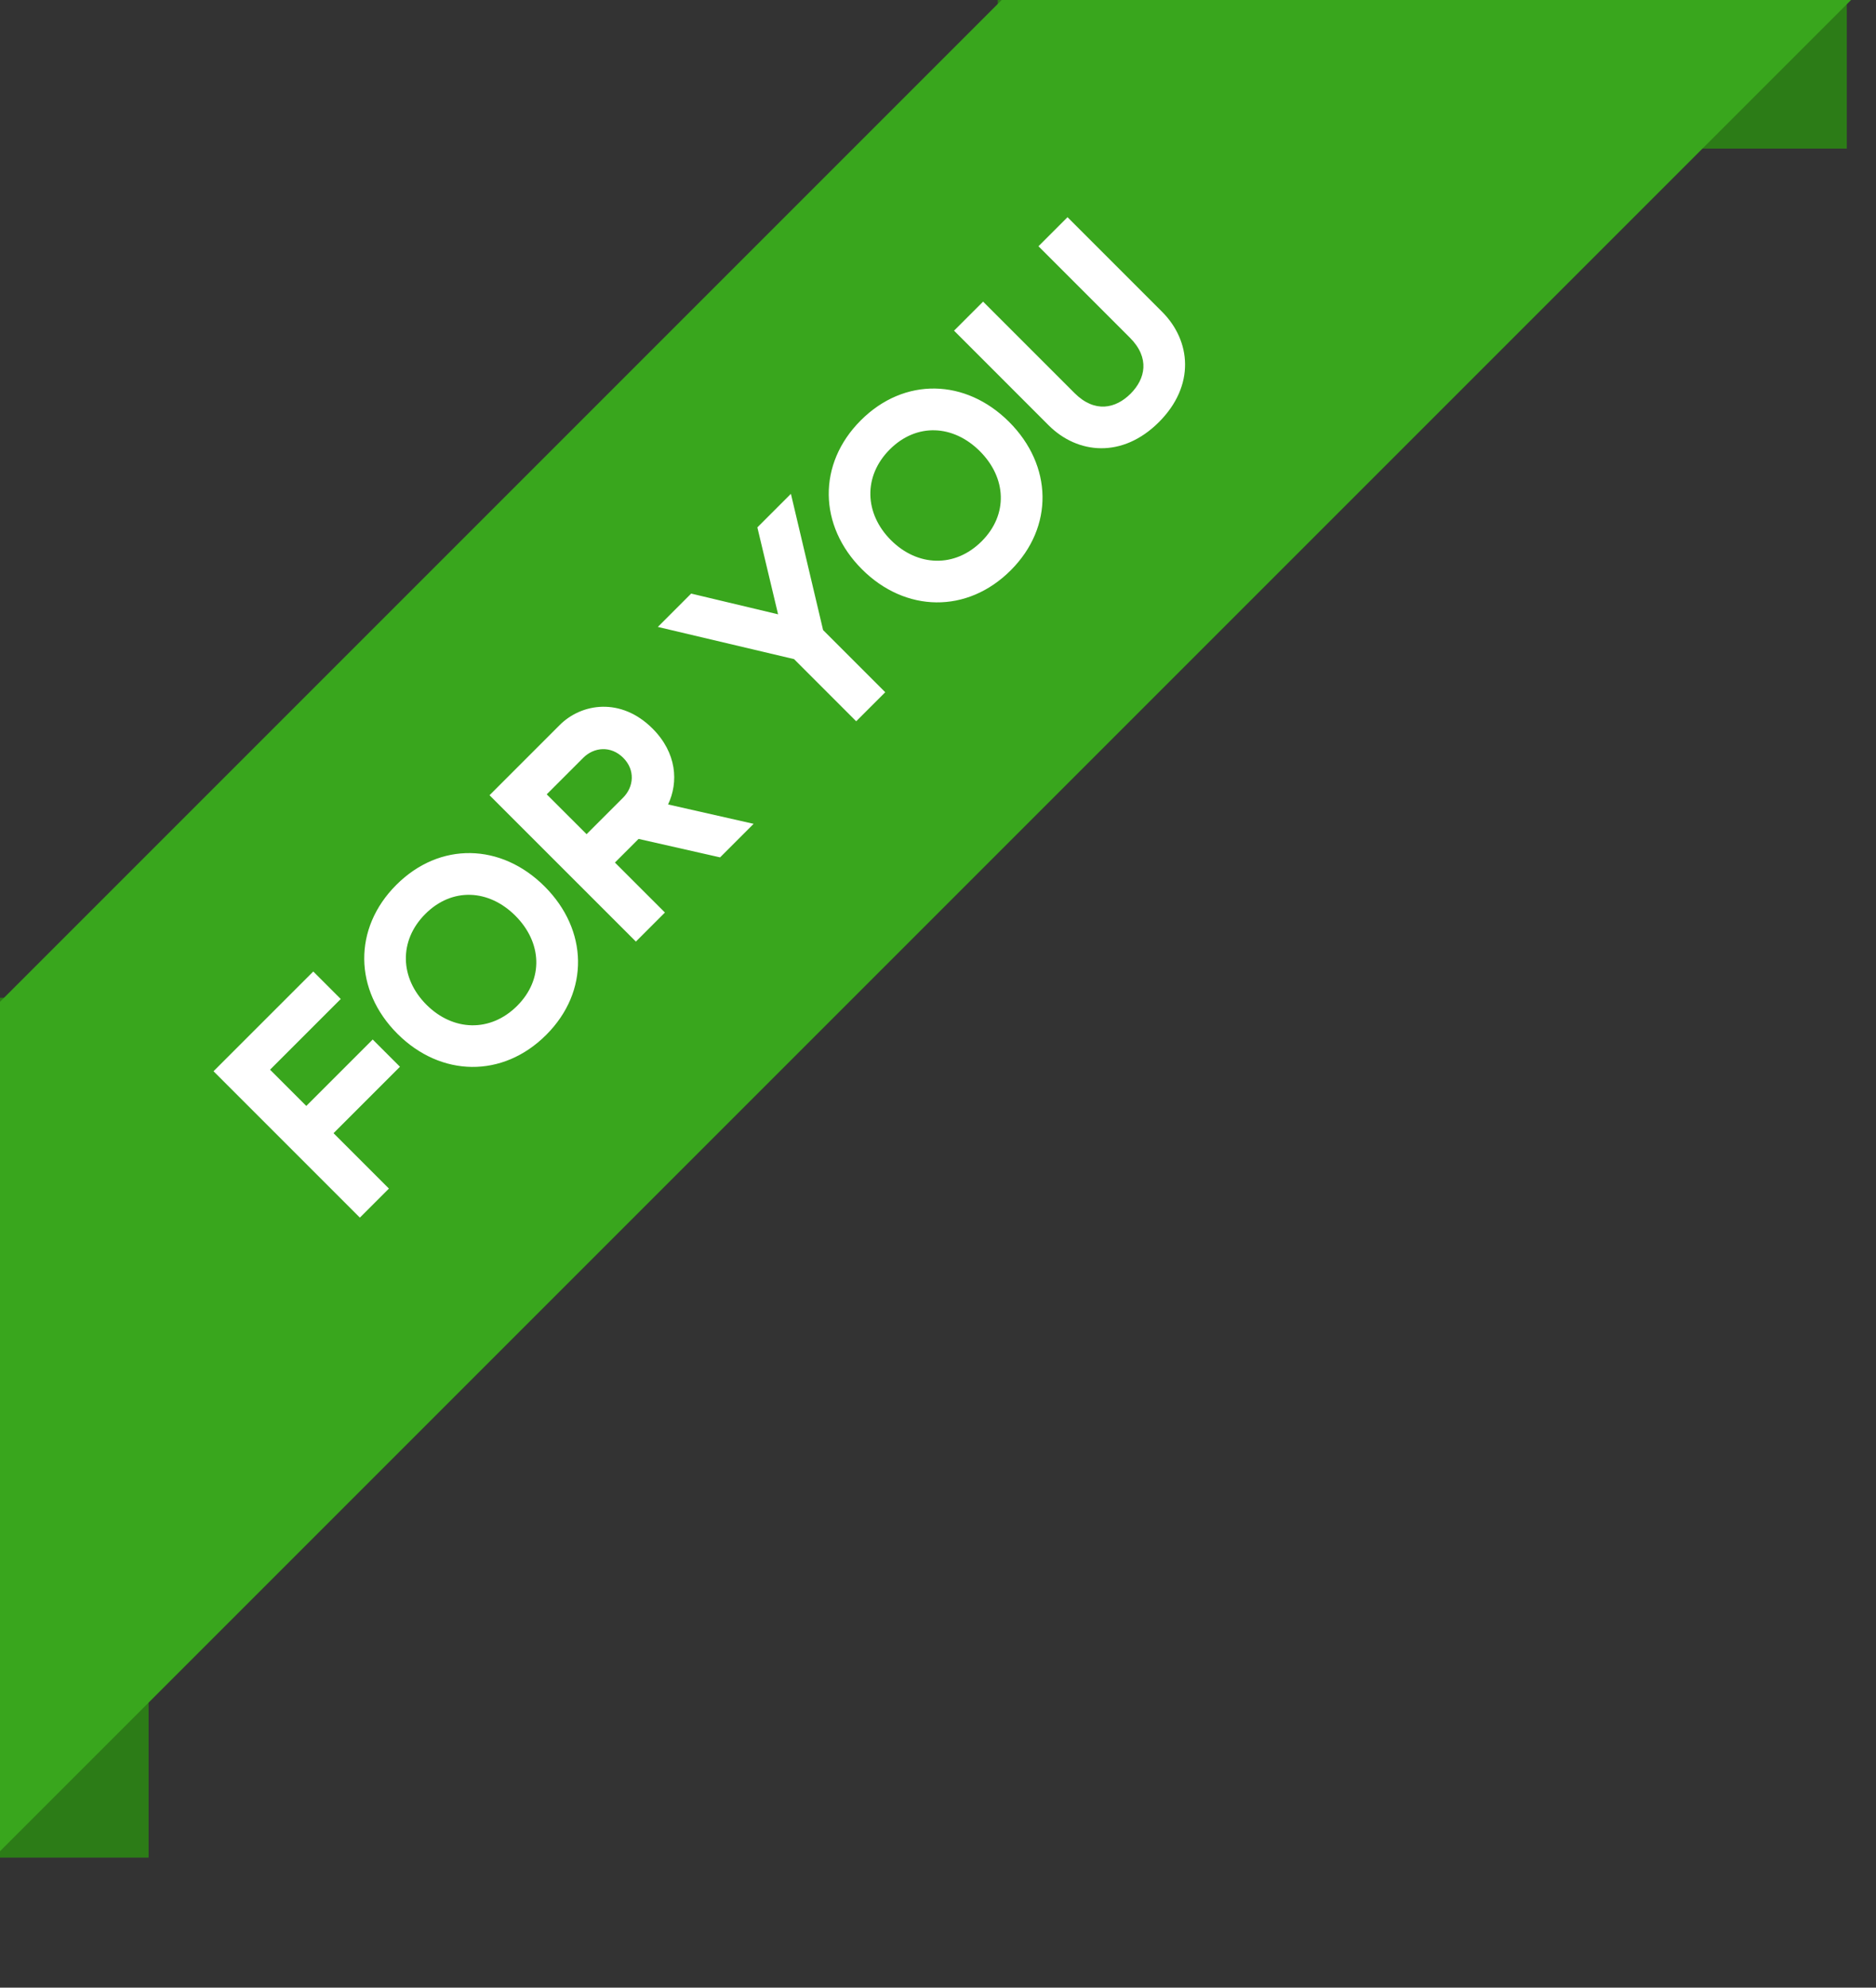 <svg xmlns="http://www.w3.org/2000/svg" width="101" height="107" fill="none" viewBox="0 0 101 107" xmlns:xlink="http://www.w3.org/1999/xlink">
  <rect x="0" y="0" width="101" height="107" fill="#333333" stroke="none"/>
  <g clip-path="url(#a)">
    <path fill="#2C7C17" d="M0 99.999V53.713h8v46.286zm99.428-92H53.714v-8h45.714z"/>
    <path fill="#39A61D" d="M-23.172 77.102 89.677-35.747l22.863 22.864L-.308 99.966z"/>
    <path fill="#fff" d="M62.394 22.723c-1.964 1.963-4.376 1.733-5.94.17l-5.09-5.092 1.563-1.563 4.922 4.921c1.09 1.091 2.218.836 3.018.036s1.054-1.927-.037-3.018l-4.921-4.921 1.564-1.564 5.09 5.091c1.565 1.564 1.795 3.976-.169 5.94m-7.979 7.979c-2.34 2.34-5.673 2.28-8.012-.06s-2.4-5.674-.06-8.013c2.339-2.34 5.648-2.255 7.987.085s2.425 5.649.085 7.988m-1.563-1.564c1.442-1.442 1.333-3.418-.097-4.848s-3.407-1.54-4.85-.097c-1.442 1.442-1.369 3.454.062 4.885 1.43 1.43 3.442 1.503 4.885.06m-6.756 9.69-3.345-3.346-7.334-1.733 1.794-1.795 4.68 1.116-1.116-4.68 1.806-1.806 1.733 7.334 3.346 3.346zm-11.861 11.86-7.88-7.879 3.782-3.782c1.176-1.175 3.298-1.503 4.995.194 1.309 1.31 1.406 2.885.836 4.085l4.606 1.043-1.806 1.806-4.388-.994-1.273 1.273 2.691 2.69zm-2.655-5.782 1.964-1.963c.582-.582.666-1.491.012-2.146-.667-.667-1.576-.582-2.158 0l-1.964 1.964zM29.407 55.71c-2.339 2.34-5.672 2.279-8.012-.06s-2.4-5.674-.06-8.013c2.339-2.34 5.648-2.255 7.988.085s2.424 5.648.084 7.988m-1.563-1.564c1.442-1.442 1.333-3.418-.097-4.849-1.43-1.43-3.406-1.539-4.849-.096-1.442 1.442-1.37 3.454.06 4.885s3.443 1.503 4.886.06m-8.469 11.402-7.879-7.88 5.37-5.369 1.479 1.479-3.806 3.806 1.951 1.952 3.576-3.576 1.467 1.466-3.576 3.576 2.982 2.982z"/>
  </g>
  <defs>
    <clipPath id="a">
      <path fill="#fff" d="M0 106.286V0h100.571v106.286z"/>
    </clipPath>
  </defs>
</svg>
